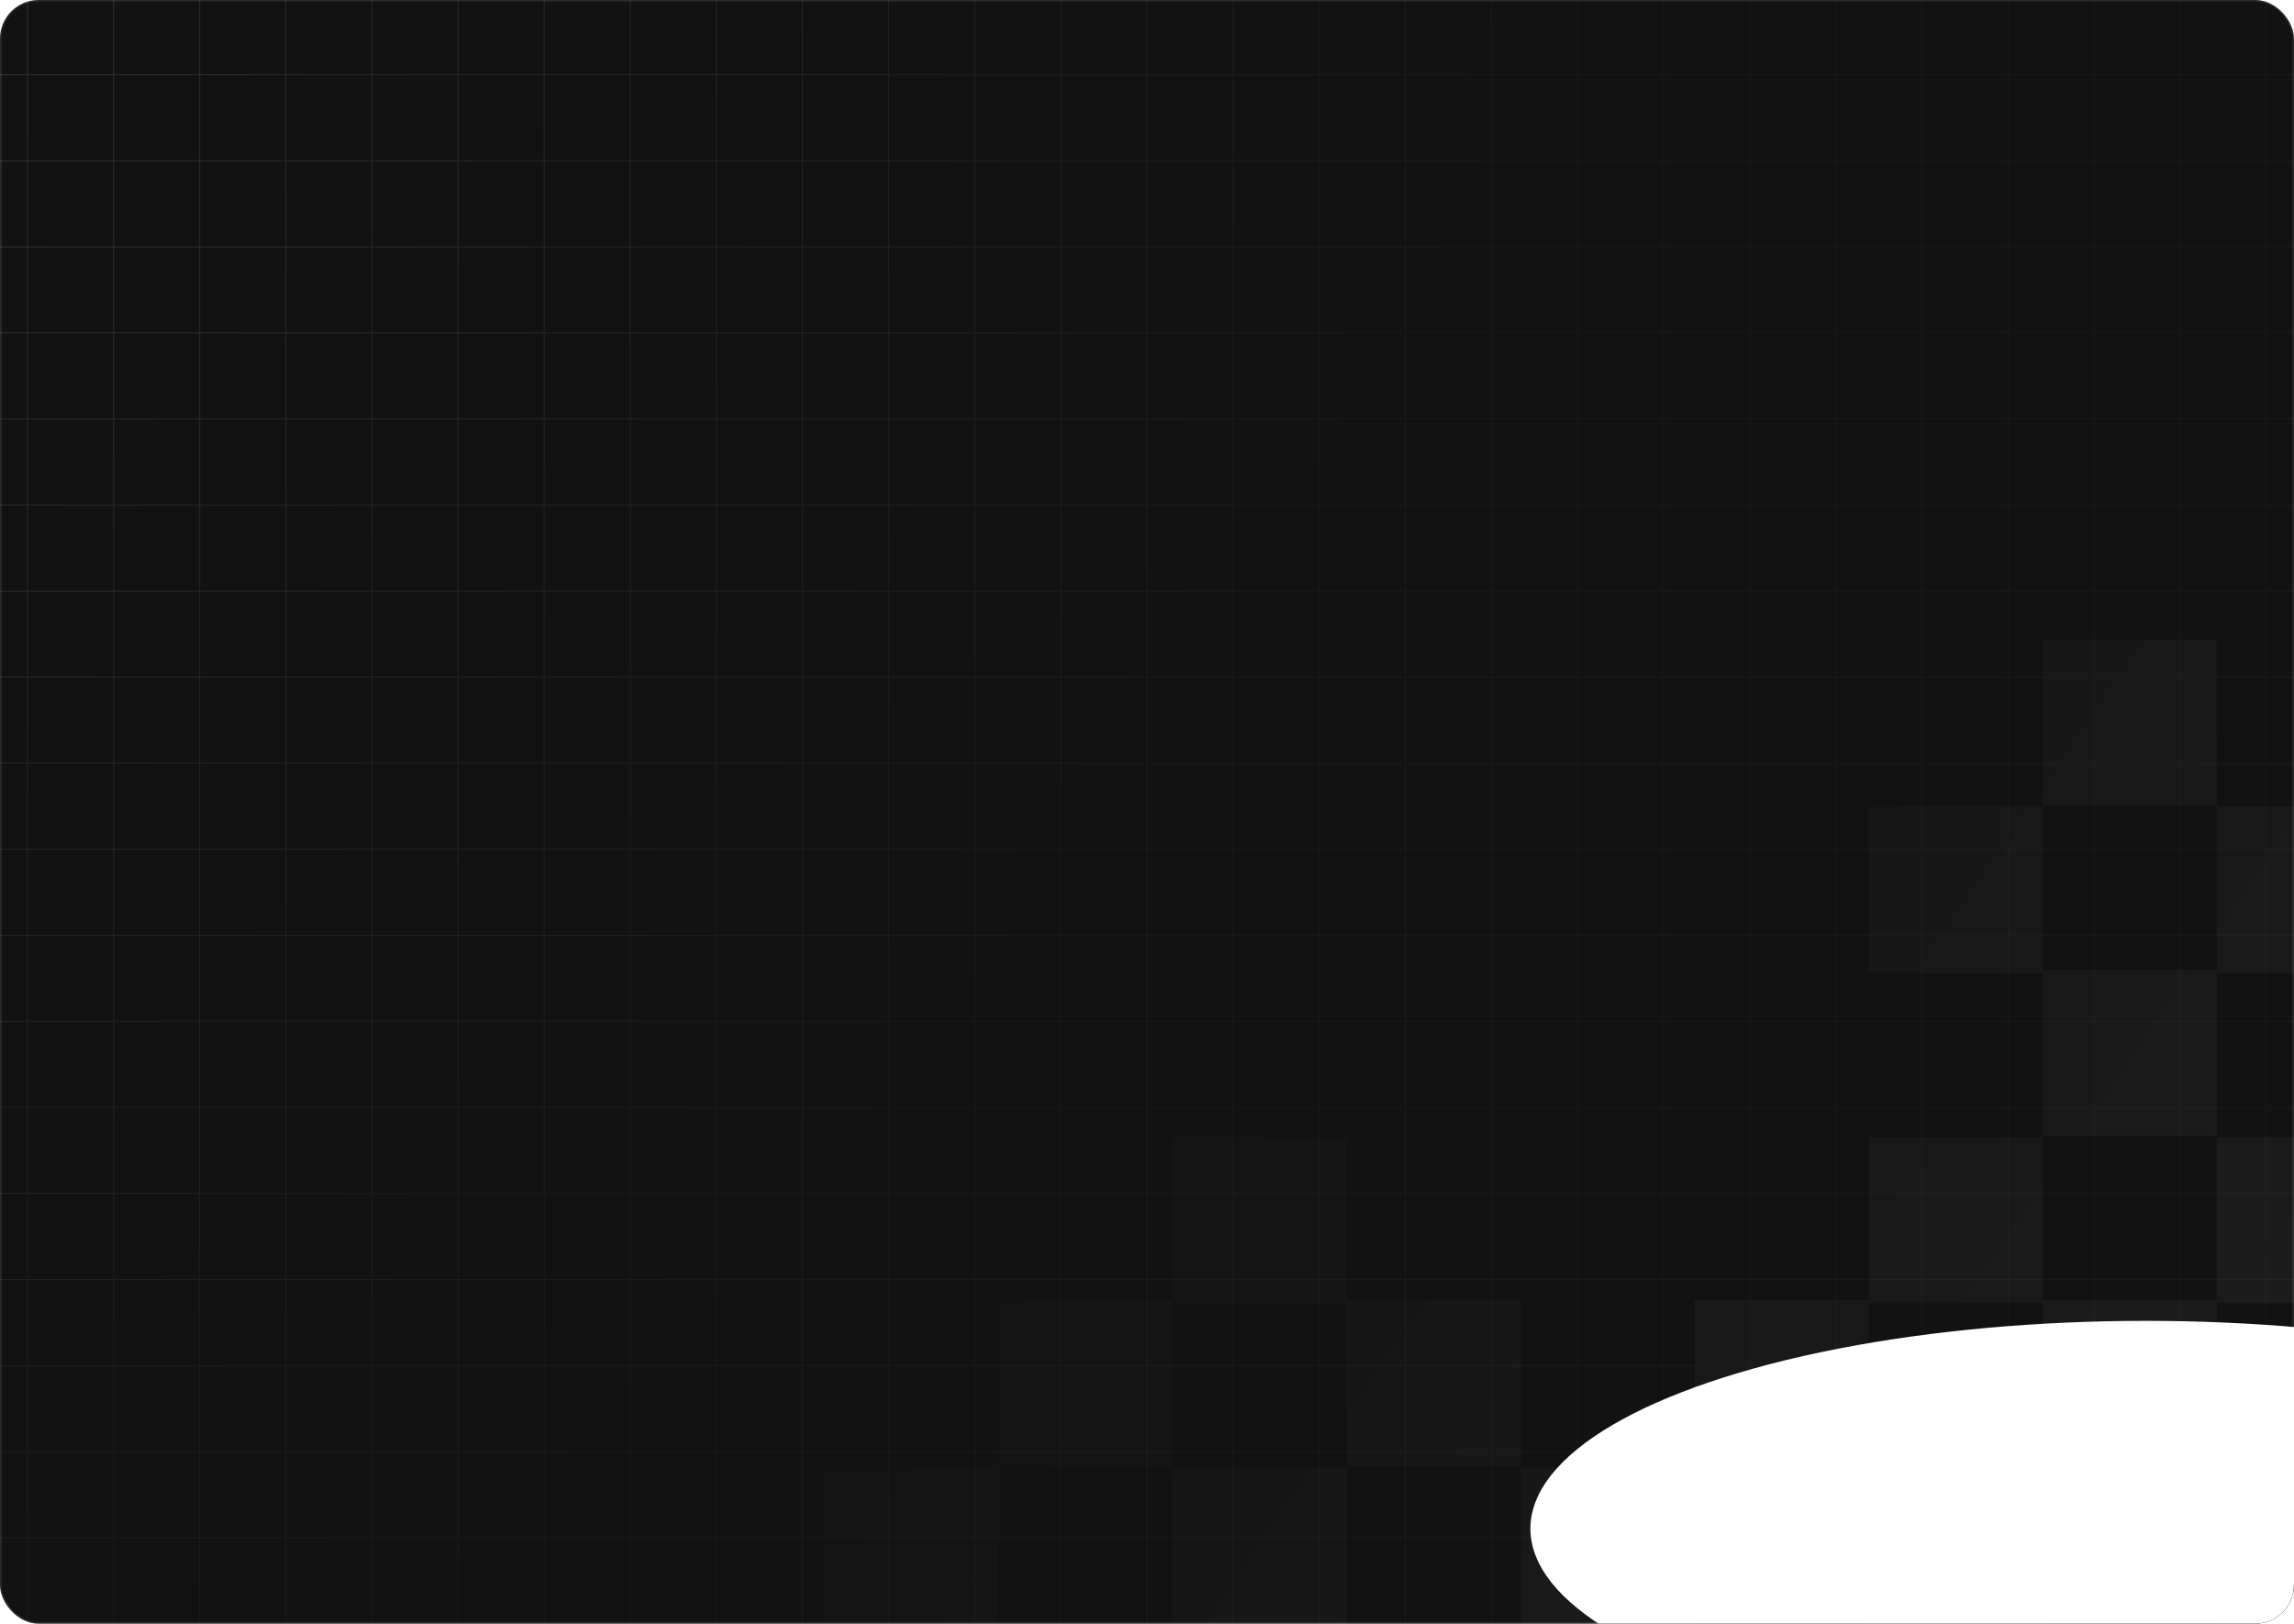 <svg width="1424" height="1008" viewBox="0 0 1424 1008" fill="none" xmlns="http://www.w3.org/2000/svg">
<g clip-path="url(#clip0_378_3584)">
<rect width="1424" height="1008" rx="24" fill="#121212"/>
<path d="M-410.545 -7H-464V46.421M-410.545 -7V46.421M-410.545 -7H-357.091M-410.545 46.421H-464M-410.545 46.421V99.842M-410.545 46.421H-357.091M-464 46.421V99.842M-410.545 99.842H-464M-410.545 99.842V153.263M-410.545 99.842H-357.091M-464 99.842V153.263M-410.545 153.263H-464M-410.545 153.263V206.684M-410.545 153.263H-357.091M-464 153.263V206.684M-410.545 206.684H-464M-410.545 206.684V260.105M-410.545 206.684H-357.091M-464 206.684V260.105M-410.545 260.105H-464M-410.545 260.105V313.526M-410.545 260.105H-357.091M-464 260.105V313.526M-410.545 313.526H-464M-410.545 313.526V366.947M-410.545 313.526H-357.091M-464 313.526V366.947M-410.545 366.947H-464M-410.545 366.947V420.368M-410.545 366.947H-357.091M-464 366.947V420.368M-410.545 420.368H-464M-410.545 420.368V473.789M-410.545 420.368H-357.091M-464 420.368V473.789M-410.545 473.789H-464M-410.545 473.789V527.211M-410.545 473.789H-357.091M-464 473.789V527.211M-410.545 527.211H-464M-410.545 527.211V580.632M-410.545 527.211H-357.091M-464 527.211V580.632M-410.545 580.632H-464M-410.545 580.632V634.053M-410.545 580.632H-357.091M-464 580.632V634.053M-410.545 634.053H-464M-410.545 634.053V687.474M-410.545 634.053H-357.091M-464 634.053V687.474M-410.545 687.474H-464M-410.545 687.474V740.895M-410.545 687.474H-357.091M-464 687.474V740.895M-410.545 740.895H-464M-410.545 740.895V794.316M-410.545 740.895H-357.091M-464 740.895V794.316M-410.545 794.316H-464M-410.545 794.316V847.737M-410.545 794.316H-357.091M-464 794.316V847.737M-410.545 847.737H-464M-410.545 847.737V901.158M-410.545 847.737H-357.091M-464 847.737V901.158M-410.545 901.158H-464M-410.545 901.158V954.579M-410.545 901.158H-357.091M-464 901.158V954.579M-410.545 954.579H-464M-410.545 954.579V1008M-410.545 954.579H-357.091M-464 954.579V1008H-410.545M-410.545 1008H-357.091M-357.091 -7V46.421M-357.091 -7H-303.636M-357.091 46.421V99.842M-357.091 46.421H-303.636M-357.091 99.842V153.263M-357.091 99.842H-303.636M-357.091 153.263V206.684M-357.091 153.263H-303.636M-357.091 206.684V260.105M-357.091 206.684H-303.636M-357.091 260.105V313.526M-357.091 260.105H-303.636M-357.091 313.526V366.947M-357.091 313.526H-303.636M-357.091 366.947V420.368M-357.091 366.947H-303.636M-357.091 420.368V473.789M-357.091 420.368H-303.636M-357.091 473.789V527.211M-357.091 473.789H-303.636M-357.091 527.211V580.632M-357.091 527.211H-303.636M-357.091 580.632V634.053M-357.091 580.632H-303.636M-357.091 634.053V687.474M-357.091 634.053H-303.636M-357.091 687.474V740.895M-357.091 687.474H-303.636M-357.091 740.895V794.316M-357.091 740.895H-303.636M-357.091 794.316V847.737M-357.091 794.316H-303.636M-357.091 847.737V901.158M-357.091 847.737H-303.636M-357.091 901.158V954.579M-357.091 901.158H-303.636M-357.091 954.579V1008M-357.091 954.579H-303.636M-357.091 1008H-303.636M-303.636 -7V46.421M-303.636 -7H-250.182M-303.636 46.421V99.842M-303.636 46.421H-250.182M-303.636 99.842V153.263M-303.636 99.842H-250.182M-303.636 153.263V206.684M-303.636 153.263H-250.182M-303.636 206.684V260.105M-303.636 206.684H-250.182M-303.636 260.105V313.526M-303.636 260.105H-250.182M-303.636 313.526V366.947M-303.636 313.526H-250.182M-303.636 366.947V420.368M-303.636 366.947H-250.182M-303.636 420.368V473.789M-303.636 420.368H-250.182M-303.636 473.789V527.211M-303.636 473.789H-250.182M-303.636 527.211V580.632M-303.636 527.211H-250.182M-303.636 580.632V634.053M-303.636 580.632H-250.182M-303.636 634.053V687.474M-303.636 634.053H-250.182M-303.636 687.474V740.895M-303.636 687.474H-250.182M-303.636 740.895V794.316M-303.636 740.895H-250.182M-303.636 794.316V847.737M-303.636 794.316H-250.182M-303.636 847.737V901.158M-303.636 847.737H-250.182M-303.636 901.158V954.579M-303.636 901.158H-250.182M-303.636 954.579V1008M-303.636 954.579H-250.182M-303.636 1008H-250.182M-250.182 -7V46.421M-250.182 -7H-196.727M-250.182 46.421V99.842M-250.182 46.421H-196.727M-250.182 99.842V153.263M-250.182 99.842H-196.727M-250.182 153.263V206.684M-250.182 153.263H-196.727M-250.182 206.684V260.105M-250.182 206.684H-196.727M-250.182 260.105V313.526M-250.182 260.105H-196.727M-250.182 313.526V366.947M-250.182 313.526H-196.727M-250.182 366.947V420.368M-250.182 366.947H-196.727M-250.182 420.368V473.789M-250.182 420.368H-196.727M-250.182 473.789V527.211M-250.182 473.789H-196.727M-250.182 527.211V580.632M-250.182 527.211H-196.727M-250.182 580.632V634.053M-250.182 580.632H-196.727M-250.182 634.053V687.474M-250.182 634.053H-196.727M-250.182 687.474V740.895M-250.182 687.474H-196.727M-250.182 740.895V794.316M-250.182 740.895H-196.727M-250.182 794.316V847.737M-250.182 794.316H-196.727M-250.182 847.737V901.158M-250.182 847.737H-196.727M-250.182 901.158V954.579M-250.182 901.158H-196.727M-250.182 954.579V1008M-250.182 954.579H-196.727M-250.182 1008H-196.727M-196.727 -7V46.421M-196.727 -7H-143.273M-196.727 46.421V99.842M-196.727 46.421H-143.273M-196.727 99.842V153.263M-196.727 99.842H-143.273M-196.727 153.263V206.684M-196.727 153.263H-143.273M-196.727 206.684V260.105M-196.727 206.684H-143.273M-196.727 260.105V313.526M-196.727 260.105H-143.273M-196.727 313.526V366.947M-196.727 313.526H-143.273M-196.727 366.947V420.368M-196.727 366.947H-143.273M-196.727 420.368V473.789M-196.727 420.368H-143.273M-196.727 473.789V527.211M-196.727 473.789H-143.273M-196.727 527.211V580.632M-196.727 527.211H-143.273M-196.727 580.632V634.053M-196.727 580.632H-143.273M-196.727 634.053V687.474M-196.727 634.053H-143.273M-196.727 687.474V740.895M-196.727 687.474H-143.273M-196.727 740.895V794.316M-196.727 740.895H-143.273M-196.727 794.316V847.737M-196.727 794.316H-143.273M-196.727 847.737V901.158M-196.727 847.737H-143.273M-196.727 901.158V954.579M-196.727 901.158H-143.273M-196.727 954.579V1008M-196.727 954.579H-143.273M-196.727 1008H-143.273M-143.273 -7V46.421M-143.273 -7H-89.818M-143.273 46.421V99.842M-143.273 46.421H-89.818M-143.273 99.842V153.263M-143.273 99.842H-89.818M-143.273 153.263V206.684M-143.273 153.263H-89.818M-143.273 206.684V260.105M-143.273 206.684H-89.818M-143.273 260.105V313.526M-143.273 260.105H-89.818M-143.273 313.526V366.947M-143.273 313.526H-89.818M-143.273 366.947V420.368M-143.273 366.947H-89.818M-143.273 420.368V473.789M-143.273 420.368H-89.818M-143.273 473.789V527.211M-143.273 473.789H-89.818M-143.273 527.211V580.632M-143.273 527.211H-89.818M-143.273 580.632V634.053M-143.273 580.632H-89.818M-143.273 634.053V687.474M-143.273 634.053H-89.818M-143.273 687.474V740.895M-143.273 687.474H-89.818M-143.273 740.895V794.316M-143.273 740.895H-89.818M-143.273 794.316V847.737M-143.273 794.316H-89.818M-143.273 847.737V901.158M-143.273 847.737H-89.818M-143.273 901.158V954.579M-143.273 901.158H-89.818M-143.273 954.579V1008M-143.273 954.579H-89.818M-143.273 1008H-89.818M-89.818 -7V46.421M-89.818 -7H-36.364M-89.818 46.421V99.842M-89.818 46.421H-36.364M-89.818 99.842V153.263M-89.818 99.842H-36.364M-89.818 153.263V206.684M-89.818 153.263H-36.364M-89.818 206.684V260.105M-89.818 206.684H-36.364M-89.818 260.105V313.526M-89.818 260.105H-36.364M-89.818 313.526V366.947M-89.818 313.526H-36.364M-89.818 366.947V420.368M-89.818 366.947H-36.364M-89.818 420.368V473.789M-89.818 420.368H-36.364M-89.818 473.789V527.211M-89.818 473.789H-36.364M-89.818 527.211V580.632M-89.818 527.211H-36.364M-89.818 580.632V634.053M-89.818 580.632H-36.364M-89.818 634.053V687.474M-89.818 634.053H-36.364M-89.818 687.474V740.895M-89.818 687.474H-36.364M-89.818 740.895V794.316M-89.818 740.895H-36.364M-89.818 794.316V847.737M-89.818 794.316H-36.364M-89.818 847.737V901.158M-89.818 847.737H-36.364M-89.818 901.158V954.579M-89.818 901.158H-36.364M-89.818 954.579V1008M-89.818 954.579H-36.364M-89.818 1008H-36.364M-36.364 -7V46.421M-36.364 -7H17.091M-36.364 46.421V99.842M-36.364 46.421H17.091M-36.364 99.842V153.263M-36.364 99.842H17.091M-36.364 153.263V206.684M-36.364 153.263H17.091M-36.364 206.684V260.105M-36.364 206.684H17.091M-36.364 260.105V313.526M-36.364 260.105H17.091M-36.364 313.526V366.947M-36.364 313.526H17.091M-36.364 366.947V420.368M-36.364 366.947H17.091M-36.364 420.368V473.789M-36.364 420.368H17.091M-36.364 473.789V527.211M-36.364 473.789H17.091M-36.364 527.211V580.632M-36.364 527.211H17.091M-36.364 580.632V634.053M-36.364 580.632H17.091M-36.364 634.053V687.474M-36.364 634.053H17.091M-36.364 687.474V740.895M-36.364 687.474H17.091M-36.364 740.895V794.316M-36.364 740.895H17.091M-36.364 794.316V847.737M-36.364 794.316H17.091M-36.364 847.737V901.158M-36.364 847.737H17.091M-36.364 901.158V954.579M-36.364 901.158H17.091M-36.364 954.579V1008M-36.364 954.579H17.091M-36.364 1008H17.091M17.091 -7V46.421M17.091 -7H70.546M17.091 46.421V99.842M17.091 46.421H70.546M17.091 99.842V153.263M17.091 99.842H70.546M17.091 153.263V206.684M17.091 153.263H70.546M17.091 206.684V260.105M17.091 206.684H70.546M17.091 260.105V313.526M17.091 260.105H70.546M17.091 313.526V366.947M17.091 313.526H70.546M17.091 366.947V420.368M17.091 366.947H70.546M17.091 420.368V473.789M17.091 420.368H70.546M17.091 473.789V527.211M17.091 473.789H70.546M17.091 527.211V580.632M17.091 527.211H70.546M17.091 580.632V634.053M17.091 580.632H70.546M17.091 634.053V687.474M17.091 634.053H70.546M17.091 687.474V740.895M17.091 687.474H70.546M17.091 740.895V794.316M17.091 740.895H70.546M17.091 794.316V847.737M17.091 794.316H70.546M17.091 847.737V901.158M17.091 847.737H70.546M17.091 901.158V954.579M17.091 901.158H70.546M17.091 954.579V1008M17.091 954.579H70.546M17.091 1008H70.546M70.546 -7V46.421M70.546 -7H124M70.546 46.421V99.842M70.546 46.421H124M70.546 99.842V153.263M70.546 99.842H124M70.546 153.263V206.684M70.546 153.263H124M70.546 206.684V260.105M70.546 206.684H124M70.546 260.105V313.526M70.546 260.105H124M70.546 313.526V366.947M70.546 313.526H124M70.546 366.947V420.368M70.546 366.947H124M70.546 420.368V473.789M70.546 420.368H124M70.546 473.789V527.211M70.546 473.789H124M70.546 527.211V580.632M70.546 527.211H124M70.546 580.632V634.053M70.546 580.632H124M70.546 634.053V687.474M70.546 634.053H124M70.546 687.474V740.895M70.546 687.474H124M70.546 740.895V794.316M70.546 740.895H124M70.546 794.316V847.737M70.546 794.316H124M70.546 847.737V901.158M70.546 847.737H124M70.546 901.158V954.579M70.546 901.158H124M70.546 954.579V1008M70.546 954.579H124M70.546 1008H124M124 -7V46.421M124 -7H177.455M124 46.421V99.842M124 46.421H177.455M124 99.842V153.263M124 99.842H177.455M124 153.263V206.684M124 153.263H177.455M124 206.684V260.105M124 206.684H177.455M124 260.105V313.526M124 260.105H177.455M124 313.526V366.947M124 313.526H177.455M124 366.947V420.368M124 366.947H177.455M124 420.368V473.789M124 420.368H177.455M124 473.789V527.211M124 473.789H177.455M124 527.211V580.632M124 527.211H177.455M124 580.632V634.053M124 580.632H177.455M124 634.053V687.474M124 634.053H177.455M124 687.474V740.895M124 687.474H177.455M124 740.895V794.316M124 740.895H177.455M124 794.316V847.737M124 794.316H177.455M124 847.737V901.158M124 847.737H177.455M124 901.158V954.579M124 901.158H177.455M124 954.579V1008M124 954.579H177.455M124 1008H177.455M177.455 -7V46.421M177.455 -7H230.909M177.455 46.421V99.842M177.455 46.421H230.909M177.455 99.842V153.263M177.455 99.842H230.909M177.455 153.263V206.684M177.455 153.263H230.909M177.455 206.684V260.105M177.455 206.684H230.909M177.455 260.105V313.526M177.455 260.105H230.909M177.455 313.526V366.947M177.455 313.526H230.909M177.455 366.947V420.368M177.455 366.947H230.909M177.455 420.368V473.789M177.455 420.368H230.909M177.455 473.789V527.211M177.455 473.789H230.909M177.455 527.211V580.632M177.455 527.211H230.909M177.455 580.632V634.053M177.455 580.632H230.909M177.455 634.053V687.474M177.455 634.053H230.909M177.455 687.474V740.895M177.455 687.474H230.909M177.455 740.895V794.316M177.455 740.895H230.909M177.455 794.316V847.737M177.455 794.316H230.909M177.455 847.737V901.158M177.455 847.737H230.909M177.455 901.158V954.579M177.455 901.158H230.909M177.455 954.579V1008M177.455 954.579H230.909M177.455 1008H230.909M230.909 -7V46.421M230.909 -7H284.364M230.909 46.421V99.842M230.909 46.421H284.364M230.909 99.842V153.263M230.909 99.842H284.364M230.909 153.263V206.684M230.909 153.263H284.364M230.909 206.684V260.105M230.909 206.684H284.364M230.909 260.105V313.526M230.909 260.105H284.364M230.909 313.526V366.947M230.909 313.526H284.364M230.909 366.947V420.368M230.909 366.947H284.364M230.909 420.368V473.789M230.909 420.368H284.364M230.909 473.789V527.211M230.909 473.789H284.364M230.909 527.211V580.632M230.909 527.211H284.364M230.909 580.632V634.053M230.909 580.632H284.364M230.909 634.053V687.474M230.909 634.053H284.364M230.909 687.474V740.895M230.909 687.474H284.364M230.909 740.895V794.316M230.909 740.895H284.364M230.909 794.316V847.737M230.909 794.316H284.364M230.909 847.737V901.158M230.909 847.737H284.364M230.909 901.158V954.579M230.909 901.158H284.364M230.909 954.579V1008M230.909 954.579H284.364M230.909 1008H284.364M284.364 -7V46.421M284.364 -7H337.818M284.364 46.421V99.842M284.364 46.421H337.818M284.364 99.842V153.263M284.364 99.842H337.818M284.364 153.263V206.684M284.364 153.263H337.818M284.364 206.684V260.105M284.364 206.684H337.818M284.364 260.105V313.526M284.364 260.105H337.818M284.364 313.526V366.947M284.364 313.526H337.818M284.364 366.947V420.368M284.364 366.947H337.818M284.364 420.368V473.789M284.364 420.368H337.818M284.364 473.789V527.211M284.364 473.789H337.818M284.364 527.211V580.632M284.364 527.211H337.818M284.364 580.632V634.053M284.364 580.632H337.818M284.364 634.053V687.474M284.364 634.053H337.818M284.364 687.474V740.895M284.364 687.474H337.818M284.364 740.895V794.316M284.364 740.895H337.818M284.364 794.316V847.737M284.364 794.316H337.818M284.364 847.737V901.158M284.364 847.737H337.818M284.364 901.158V954.579M284.364 901.158H337.818M284.364 954.579V1008M284.364 954.579H337.818M284.364 1008H337.818M337.818 -7V46.421M337.818 -7H391.273M337.818 46.421V99.842M337.818 46.421H391.273M337.818 99.842V153.263M337.818 99.842H391.273M337.818 153.263V206.684M337.818 153.263H391.273M337.818 206.684V260.105M337.818 206.684H391.273M337.818 260.105V313.526M337.818 260.105H391.273M337.818 313.526V366.947M337.818 313.526H391.273M337.818 366.947V420.368M337.818 366.947H391.273M337.818 420.368V473.789M337.818 420.368H391.273M337.818 473.789V527.211M337.818 473.789H391.273M337.818 527.211V580.632M337.818 527.211H391.273M337.818 580.632V634.053M337.818 580.632H391.273M337.818 634.053V687.474M337.818 634.053H391.273M337.818 687.474V740.895M337.818 687.474H391.273M337.818 740.895V794.316M337.818 740.895H391.273M337.818 794.316V847.737M337.818 794.316H391.273M337.818 847.737V901.158M337.818 847.737H391.273M337.818 901.158V954.579M337.818 901.158H391.273M337.818 954.579V1008M337.818 954.579H391.273M337.818 1008H391.273M391.273 -7V46.421M391.273 -7H444.727M391.273 46.421V99.842M391.273 46.421H444.727M391.273 99.842V153.263M391.273 99.842H444.727M391.273 153.263V206.684M391.273 153.263H444.727M391.273 206.684V260.105M391.273 206.684H444.727M391.273 260.105V313.526M391.273 260.105H444.727M391.273 313.526V366.947M391.273 313.526H444.727M391.273 366.947V420.368M391.273 366.947H444.727M391.273 420.368V473.789M391.273 420.368H444.727M391.273 473.789V527.211M391.273 473.789H444.727M391.273 527.211V580.632M391.273 527.211H444.727M391.273 580.632V634.053M391.273 580.632H444.727M391.273 634.053V687.474M391.273 634.053H444.727M391.273 687.474V740.895M391.273 687.474H444.727M391.273 740.895V794.316M391.273 740.895H444.727M391.273 794.316V847.737M391.273 794.316H444.727M391.273 847.737V901.158M391.273 847.737H444.727M391.273 901.158V954.579M391.273 901.158H444.727M391.273 954.579V1008M391.273 954.579H444.727M391.273 1008H444.727M444.727 -7V46.421M444.727 -7H498.182M444.727 46.421V99.842M444.727 46.421H498.182M444.727 99.842V153.263M444.727 99.842H498.182M444.727 153.263V206.684M444.727 153.263H498.182M444.727 206.684V260.105M444.727 206.684H498.182M444.727 260.105V313.526M444.727 260.105H498.182M444.727 313.526V366.947M444.727 313.526H498.182M444.727 366.947V420.368M444.727 366.947H498.182M444.727 420.368V473.789M444.727 420.368H498.182M444.727 473.789V527.211M444.727 473.789H498.182M444.727 527.211V580.632M444.727 527.211H498.182M444.727 580.632V634.053M444.727 580.632H498.182M444.727 634.053V687.474M444.727 634.053H498.182M444.727 687.474V740.895M444.727 687.474H498.182M444.727 740.895V794.316M444.727 740.895H498.182M444.727 794.316V847.737M444.727 794.316H498.182M444.727 847.737V901.158M444.727 847.737H498.182M444.727 901.158V954.579M444.727 901.158H498.182M444.727 954.579V1008M444.727 954.579H498.182M444.727 1008H498.182M498.182 -7V46.421M498.182 -7H551.636M498.182 46.421V99.842M498.182 46.421H551.636M498.182 99.842V153.263M498.182 99.842H551.636M498.182 153.263V206.684M498.182 153.263H551.636M498.182 206.684V260.105M498.182 206.684H551.636M498.182 260.105V313.526M498.182 260.105H551.636M498.182 313.526V366.947M498.182 313.526H551.636M498.182 366.947V420.368M498.182 366.947H551.636M498.182 420.368V473.789M498.182 420.368H551.636M498.182 473.789V527.211M498.182 473.789H551.636M498.182 527.211V580.632M498.182 527.211H551.636M498.182 580.632V634.053M498.182 580.632H551.636M498.182 634.053V687.474M498.182 634.053H551.636M498.182 687.474V740.895M498.182 687.474H551.636M498.182 740.895V794.316M498.182 740.895H551.636M498.182 794.316V847.737M498.182 794.316H551.636M498.182 847.737V901.158M498.182 847.737H551.636M498.182 901.158V954.579M498.182 901.158H551.636M498.182 954.579V1008M498.182 954.579H551.636M498.182 1008H551.636M551.636 -7V46.421M551.636 -7H605.091M551.636 46.421V99.842M551.636 46.421H605.091M551.636 99.842V153.263M551.636 99.842H605.091M551.636 153.263V206.684M551.636 153.263H605.091M551.636 206.684V260.105M551.636 206.684H605.091M551.636 260.105V313.526M551.636 260.105H605.091M551.636 313.526V366.947M551.636 313.526H605.091M551.636 366.947V420.368M551.636 366.947H605.091M551.636 420.368V473.789M551.636 420.368H605.091M551.636 473.789V527.211M551.636 473.789H605.091M551.636 527.211V580.632M551.636 527.211H605.091M551.636 580.632V634.053M551.636 580.632H605.091M551.636 634.053V687.474M551.636 634.053H605.091M551.636 687.474V740.895M551.636 687.474H605.091M551.636 740.895V794.316M551.636 740.895H605.091M551.636 794.316V847.737M551.636 794.316H605.091M551.636 847.737V901.158M551.636 847.737H605.091M551.636 901.158V954.579M551.636 901.158H605.091M551.636 954.579V1008M551.636 954.579H605.091M551.636 1008H605.091M605.091 -7V46.421M605.091 -7H658.545M605.091 46.421V99.842M605.091 46.421H658.545M605.091 99.842V153.263M605.091 99.842H658.545M605.091 153.263V206.684M605.091 153.263H658.545M605.091 206.684V260.105M605.091 206.684H658.545M605.091 260.105V313.526M605.091 260.105H658.545M605.091 313.526V366.947M605.091 313.526H658.545M605.091 366.947V420.368M605.091 366.947H658.545M605.091 420.368V473.789M605.091 420.368H658.545M605.091 473.789V527.211M605.091 473.789H658.545M605.091 527.211V580.632M605.091 527.211H658.545M605.091 580.632V634.053M605.091 580.632H658.545M605.091 634.053V687.474M605.091 634.053H658.545M605.091 687.474V740.895M605.091 687.474H658.545M605.091 740.895V794.316M605.091 740.895H658.545M605.091 794.316V847.737M605.091 794.316H658.545M605.091 847.737V901.158M605.091 847.737H658.545M605.091 901.158V954.579M605.091 901.158H658.545M605.091 954.579V1008M605.091 954.579H658.545M605.091 1008H658.545M658.545 -7V46.421M658.545 -7H712M658.545 46.421V99.842M658.545 46.421H712M658.545 99.842V153.263M658.545 99.842H712M658.545 153.263V206.684M658.545 153.263H712M658.545 206.684V260.105M658.545 206.684H712M658.545 260.105V313.526M658.545 260.105H712M658.545 313.526V366.947M658.545 313.526H712M658.545 366.947V420.368M658.545 366.947H712M658.545 420.368V473.789M658.545 420.368H712M658.545 473.789V527.211M658.545 473.789H712M658.545 527.211V580.632M658.545 527.211H712M658.545 580.632V634.053M658.545 580.632H712M658.545 634.053V687.474M658.545 634.053H712M658.545 687.474V740.895M658.545 687.474H712M658.545 740.895V794.316M658.545 740.895H712M658.545 794.316V847.737M658.545 794.316H712M658.545 847.737V901.158M658.545 847.737H712M658.545 901.158V954.579M658.545 901.158H712M658.545 954.579V1008M658.545 954.579H712M658.545 1008H712M712 -7V46.421M712 -7H765.455M712 46.421V99.842M712 46.421H765.455M712 99.842V153.263M712 99.842H765.455M712 153.263V206.684M712 153.263H765.455M712 206.684V260.105M712 206.684H765.455M712 260.105V313.526M712 260.105H765.455M712 313.526V366.947M712 313.526H765.455M712 366.947V420.368M712 366.947H765.455M712 420.368V473.789M712 420.368H765.455M712 473.789V527.211M712 473.789H765.455M712 527.211V580.632M712 527.211H765.455M712 580.632V634.053M712 580.632H765.455M712 634.053V687.474M712 634.053H765.455M712 687.474V740.895M712 687.474H765.455M712 740.895V794.316M712 740.895H765.455M712 794.316V847.737M712 794.316H765.455M712 847.737V901.158M712 847.737H765.455M712 901.158V954.579M712 901.158H765.455M712 954.579V1008M712 954.579H765.455M712 1008H765.455M765.455 -7V46.421M765.455 -7H818.909M765.455 46.421V99.842M765.455 46.421H818.909M765.455 99.842V153.263M765.455 99.842H818.909M765.455 153.263V206.684M765.455 153.263H818.909M765.455 206.684V260.105M765.455 206.684H818.909M765.455 260.105V313.526M765.455 260.105H818.909M765.455 313.526V366.947M765.455 313.526H818.909M765.455 366.947V420.368M765.455 366.947H818.909M765.455 420.368V473.789M765.455 420.368H818.909M765.455 473.789V527.211M765.455 473.789H818.909M765.455 527.211V580.632M765.455 527.211H818.909M765.455 580.632V634.053M765.455 580.632H818.909M765.455 634.053V687.474M765.455 634.053H818.909M765.455 687.474V740.895M765.455 687.474H818.909M765.455 740.895V794.316M765.455 740.895H818.909M765.455 794.316V847.737M765.455 794.316H818.909M765.455 847.737V901.158M765.455 847.737H818.909M765.455 901.158V954.579M765.455 901.158H818.909M765.455 954.579V1008M765.455 954.579H818.909M765.455 1008H818.909M818.909 -7V46.421M818.909 -7H872.364M818.909 46.421V99.842M818.909 46.421H872.364M818.909 99.842V153.263M818.909 99.842H872.364M818.909 153.263V206.684M818.909 153.263H872.364M818.909 206.684V260.105M818.909 206.684H872.364M818.909 260.105V313.526M818.909 260.105H872.364M818.909 313.526V366.947M818.909 313.526H872.364M818.909 366.947V420.368M818.909 366.947H872.364M818.909 420.368V473.789M818.909 420.368H872.364M818.909 473.789V527.211M818.909 473.789H872.364M818.909 527.211V580.632M818.909 527.211H872.364M818.909 580.632V634.053M818.909 580.632H872.364M818.909 634.053V687.474M818.909 634.053H872.364M818.909 687.474V740.895M818.909 687.474H872.364M818.909 740.895V794.316M818.909 740.895H872.364M818.909 794.316V847.737M818.909 794.316H872.364M818.909 847.737V901.158M818.909 847.737H872.364M818.909 901.158V954.579M818.909 901.158H872.364M818.909 954.579V1008M818.909 954.579H872.364M818.909 1008H872.364M872.364 -7V46.421M872.364 -7H925.818M872.364 46.421V99.842M872.364 46.421H925.818M872.364 99.842V153.263M872.364 99.842H925.818M872.364 153.263V206.684M872.364 153.263H925.818M872.364 206.684V260.105M872.364 206.684H925.818M872.364 260.105V313.526M872.364 260.105H925.818M872.364 313.526V366.947M872.364 313.526H925.818M872.364 366.947V420.368M872.364 366.947H925.818M872.364 420.368V473.789M872.364 420.368H925.818M872.364 473.789V527.211M872.364 473.789H925.818M872.364 527.211V580.632M872.364 527.211H925.818M872.364 580.632V634.053M872.364 580.632H925.818M872.364 634.053V687.474M872.364 634.053H925.818M872.364 687.474V740.895M872.364 687.474H925.818M872.364 740.895V794.316M872.364 740.895H925.818M872.364 794.316V847.737M872.364 794.316H925.818M872.364 847.737V901.158M872.364 847.737H925.818M872.364 901.158V954.579M872.364 901.158H925.818M872.364 954.579V1008M872.364 954.579H925.818M872.364 1008H925.818M925.818 -7V46.421M925.818 -7H979.273M925.818 46.421V99.842M925.818 46.421H979.273M925.818 99.842V153.263M925.818 99.842H979.273M925.818 153.263V206.684M925.818 153.263H979.273M925.818 206.684V260.105M925.818 206.684H979.273M925.818 260.105V313.526M925.818 260.105H979.273M925.818 313.526V366.947M925.818 313.526H979.273M925.818 366.947V420.368M925.818 366.947H979.273M925.818 420.368V473.789M925.818 420.368H979.273M925.818 473.789V527.211M925.818 473.789H979.273M925.818 527.211V580.632M925.818 527.211H979.273M925.818 580.632V634.053M925.818 580.632H979.273M925.818 634.053V687.474M925.818 634.053H979.273M925.818 687.474V740.895M925.818 687.474H979.273M925.818 740.895V794.316M925.818 740.895H979.273M925.818 794.316V847.737M925.818 794.316H979.273M925.818 847.737V901.158M925.818 847.737H979.273M925.818 901.158V954.579M925.818 901.158H979.273M925.818 954.579V1008M925.818 954.579H979.273M925.818 1008H979.273M979.273 -7V46.421M979.273 -7H1032.73M979.273 46.421V99.842M979.273 46.421H1032.73M979.273 99.842V153.263M979.273 99.842H1032.73M979.273 153.263V206.684M979.273 153.263H1032.73M979.273 206.684V260.105M979.273 206.684H1032.73M979.273 260.105V313.526M979.273 260.105H1032.73M979.273 313.526V366.947M979.273 313.526H1032.73M979.273 366.947V420.368M979.273 366.947H1032.73M979.273 420.368V473.789M979.273 420.368H1032.73M979.273 473.789V527.211M979.273 473.789H1032.73M979.273 527.211V580.632M979.273 527.211H1032.73M979.273 580.632V634.053M979.273 580.632H1032.73M979.273 634.053V687.474M979.273 634.053H1032.73M979.273 687.474V740.895M979.273 687.474H1032.73M979.273 740.895V794.316M979.273 740.895H1032.73M979.273 794.316V847.737M979.273 794.316H1032.73M979.273 847.737V901.158M979.273 847.737H1032.73M979.273 901.158V954.579M979.273 901.158H1032.73M979.273 954.579V1008M979.273 954.579H1032.73M979.273 1008H1032.73M1032.73 -7V46.421M1032.73 -7H1086.18M1032.73 46.421V99.842M1032.73 46.421H1086.18M1032.73 99.842V153.263M1032.73 99.842H1086.18M1032.73 153.263V206.684M1032.73 153.263H1086.18M1032.73 206.684V260.105M1032.73 206.684H1086.18M1032.73 260.105V313.526M1032.73 260.105H1086.18M1032.73 313.526V366.947M1032.73 313.526H1086.18M1032.73 366.947V420.368M1032.73 366.947H1086.18M1032.73 420.368V473.789M1032.73 420.368H1086.18M1032.73 473.789V527.211M1032.73 473.789H1086.18M1032.73 527.211V580.632M1032.73 527.211H1086.18M1032.73 580.632V634.053M1032.73 580.632H1086.18M1032.73 634.053V687.474M1032.73 634.053H1086.18M1032.73 687.474V740.895M1032.73 687.474H1086.18M1032.73 740.895V794.316M1032.73 740.895H1086.18M1032.73 794.316V847.737M1032.73 794.316H1086.18M1032.73 847.737V901.158M1032.73 847.737H1086.18M1032.73 901.158V954.579M1032.73 901.158H1086.18M1032.73 954.579V1008M1032.73 954.579H1086.18M1032.73 1008H1086.18M1086.18 -7V46.421M1086.18 -7H1139.64M1086.18 46.421V99.842M1086.18 46.421H1139.64M1086.18 99.842V153.263M1086.18 99.842H1139.64M1086.18 153.263V206.684M1086.18 153.263H1139.64M1086.18 206.684V260.105M1086.18 206.684H1139.64M1086.18 260.105V313.526M1086.18 260.105H1139.64M1086.18 313.526V366.947M1086.18 313.526H1139.64M1086.18 366.947V420.368M1086.18 366.947H1139.64M1086.18 420.368V473.789M1086.18 420.368H1139.64M1086.18 473.789V527.211M1086.18 473.789H1139.64M1086.18 527.211V580.632M1086.18 527.211H1139.64M1086.18 580.632V634.053M1086.18 580.632H1139.64M1086.18 634.053V687.474M1086.18 634.053H1139.64M1086.18 687.474V740.895M1086.18 687.474H1139.64M1086.18 740.895V794.316M1086.18 740.895H1139.64M1086.18 794.316V847.737M1086.18 794.316H1139.64M1086.18 847.737V901.158M1086.18 847.737H1139.64M1086.18 901.158V954.579M1086.18 901.158H1139.64M1086.18 954.579V1008M1086.18 954.579H1139.64M1086.18 1008H1139.64M1139.64 -7V46.421M1139.64 -7H1193.09M1139.64 46.421V99.842M1139.64 46.421H1193.09M1139.64 99.842V153.263M1139.64 99.842H1193.09M1139.64 153.263V206.684M1139.64 153.263H1193.09M1139.64 206.684V260.105M1139.64 206.684H1193.09M1139.64 260.105V313.526M1139.64 260.105H1193.09M1139.64 313.526V366.947M1139.64 313.526H1193.09M1139.64 366.947V420.368M1139.64 366.947H1193.09M1139.64 420.368V473.789M1139.64 420.368H1193.09M1139.64 473.789V527.211M1139.64 473.789H1193.09M1139.64 527.211V580.632M1139.64 527.211H1193.09M1139.64 580.632V634.053M1139.64 580.632H1193.09M1139.64 634.053V687.474M1139.64 634.053H1193.09M1139.64 687.474V740.895M1139.64 687.474H1193.09M1139.64 740.895V794.316M1139.64 740.895H1193.09M1139.64 794.316V847.737M1139.64 794.316H1193.09M1139.64 847.737V901.158M1139.64 847.737H1193.09M1139.64 901.158V954.579M1139.64 901.158H1193.09M1139.64 954.579V1008M1139.64 954.579H1193.09M1139.64 1008H1193.09M1193.09 -7V46.421M1193.09 -7H1246.55M1193.09 46.421V99.842M1193.09 46.421H1246.55M1193.09 99.842V153.263M1193.09 99.842H1246.55M1193.09 153.263V206.684M1193.09 153.263H1246.55M1193.09 206.684V260.105M1193.09 206.684H1246.55M1193.09 260.105V313.526M1193.09 260.105H1246.55M1193.09 313.526V366.947M1193.09 313.526H1246.55M1193.09 366.947V420.368M1193.09 366.947H1246.55M1193.09 420.368V473.789M1193.09 420.368H1246.55M1193.09 473.789V527.211M1193.09 473.789H1246.55M1193.09 527.211V580.632M1193.09 527.211H1246.55M1193.09 580.632V634.053M1193.09 580.632H1246.55M1193.09 634.053V687.474M1193.09 634.053H1246.55M1193.09 687.474V740.895M1193.09 687.474H1246.55M1193.09 740.895V794.316M1193.09 740.895H1246.55M1193.09 794.316V847.737M1193.09 794.316H1246.55M1193.09 847.737V901.158M1193.09 847.737H1246.55M1193.09 901.158V954.579M1193.09 901.158H1246.55M1193.09 954.579V1008M1193.09 954.579H1246.55M1193.09 1008H1246.55M1246.55 -7V46.421M1246.55 -7H1300M1246.55 46.421V99.842M1246.55 46.421H1300M1246.55 99.842V153.263M1246.55 99.842H1300M1246.55 153.263V206.684M1246.55 153.263H1300M1246.55 206.684V260.105M1246.55 206.684H1300M1246.55 260.105V313.526M1246.55 260.105H1300M1246.55 313.526V366.947M1246.55 313.526H1300M1246.55 366.947V420.368M1246.55 366.947H1300M1246.55 420.368V473.789M1246.55 420.368H1300M1246.55 473.789V527.211M1246.55 473.789H1300M1246.55 527.211V580.632M1246.55 527.211H1300M1246.55 580.632V634.053M1246.55 580.632H1300M1246.55 634.053V687.474M1246.55 634.053H1300M1246.55 687.474V740.895M1246.55 687.474H1300M1246.55 740.895V794.316M1246.55 740.895H1300M1246.55 794.316V847.737M1246.55 794.316H1300M1246.55 847.737V901.158M1246.55 847.737H1300M1246.55 901.158V954.579M1246.55 901.158H1300M1246.55 954.579V1008M1246.55 954.579H1300M1246.55 1008H1300M1300 -7V46.421M1300 -7H1353.45M1300 46.421V99.842M1300 46.421H1353.45M1300 99.842V153.263M1300 99.842H1353.45M1300 153.263V206.684M1300 153.263H1353.45M1300 206.684V260.105M1300 206.684H1353.45M1300 260.105V313.526M1300 260.105H1353.45M1300 313.526V366.947M1300 313.526H1353.45M1300 366.947V420.368M1300 366.947H1353.45M1300 420.368V473.789M1300 420.368H1353.45M1300 473.789V527.211M1300 473.789H1353.45M1300 527.211V580.632M1300 527.211H1353.45M1300 580.632V634.053M1300 580.632H1353.45M1300 634.053V687.474M1300 634.053H1353.45M1300 687.474V740.895M1300 687.474H1353.45M1300 740.895V794.316M1300 740.895H1353.45M1300 794.316V847.737M1300 794.316H1353.45M1300 847.737V901.158M1300 847.737H1353.45M1300 901.158V954.579M1300 901.158H1353.45M1300 954.579V1008M1300 954.579H1353.45M1300 1008H1353.45M1353.45 -7V46.421M1353.45 -7H1406.91M1353.45 46.421V99.842M1353.45 46.421H1406.91M1353.45 99.842V153.263M1353.45 99.842H1406.91M1353.45 153.263V206.684M1353.45 153.263H1406.91M1353.45 206.684V260.105M1353.45 206.684H1406.91M1353.45 260.105V313.526M1353.45 260.105H1406.91M1353.45 313.526V366.947M1353.45 313.526H1406.91M1353.45 366.947V420.368M1353.45 366.947H1406.91M1353.45 420.368V473.789M1353.45 420.368H1406.91M1353.45 473.789V527.211M1353.45 473.789H1406.91M1353.45 527.211V580.632M1353.45 527.211H1406.91M1353.45 580.632V634.053M1353.45 580.632H1406.91M1353.45 634.053V687.474M1353.45 634.053H1406.91M1353.45 687.474V740.895M1353.45 687.474H1406.91M1353.45 740.895V794.316M1353.45 740.895H1406.91M1353.45 794.316V847.737M1353.45 794.316H1406.91M1353.45 847.737V901.158M1353.45 847.737H1406.91M1353.45 901.158V954.579M1353.45 901.158H1406.91M1353.45 954.579V1008M1353.45 954.579H1406.91M1353.45 1008H1406.91M1406.91 -7V46.421M1406.91 -7H1460.36M1406.91 46.421V99.842M1406.91 46.421H1460.36M1406.91 99.842V153.263M1406.91 99.842H1460.36M1406.91 153.263V206.684M1406.91 153.263H1460.36M1406.91 206.684V260.105M1406.91 206.684H1460.36M1406.91 260.105V313.526M1406.91 260.105H1460.36M1406.91 313.526V366.947M1406.91 313.526H1460.36M1406.91 366.947V420.368M1406.91 366.947H1460.36M1406.91 420.368V473.789M1406.91 420.368H1460.36M1406.91 473.789V527.211M1406.91 473.789H1460.36M1406.91 527.211V580.632M1406.91 527.211H1460.36M1406.91 580.632V634.053M1406.91 580.632H1460.36M1406.91 634.053V687.474M1406.91 634.053H1460.36M1406.91 687.474V740.895M1406.91 687.474H1460.36M1406.91 740.895V794.316M1406.91 740.895H1460.36M1406.91 794.316V847.737M1406.91 794.316H1460.36M1406.91 847.737V901.158M1406.91 847.737H1460.36M1406.91 901.158V954.579M1406.91 901.158H1460.36M1406.91 954.579V1008M1406.91 954.579H1460.36M1406.91 1008H1460.36M1460.36 -7V46.421M1460.36 -7H1513.82M1460.36 46.421V99.842M1460.36 46.421H1513.82M1460.36 99.842V153.263M1460.36 99.842H1513.82M1460.36 153.263V206.684M1460.36 153.263H1513.82M1460.36 206.684V260.105M1460.36 206.684H1513.82M1460.36 260.105V313.526M1460.36 260.105H1513.82M1460.36 313.526V366.947M1460.36 313.526H1513.82M1460.36 366.947V420.368M1460.36 366.947H1513.82M1460.36 420.368V473.789M1460.36 420.368H1513.82M1460.36 473.789V527.211M1460.36 473.789H1513.82M1460.36 527.211V580.632M1460.36 527.211H1513.82M1460.36 580.632V634.053M1460.36 580.632H1513.82M1460.36 634.053V687.474M1460.36 634.053H1513.82M1460.36 687.474V740.895M1460.36 687.474H1513.82M1460.36 740.895V794.316M1460.36 740.895H1513.82M1460.36 794.316V847.737M1460.36 794.316H1513.82M1460.36 847.737V901.158M1460.36 847.737H1513.82M1460.36 901.158V954.579M1460.36 901.158H1513.82M1460.36 954.579V1008M1460.36 954.579H1513.82M1460.36 1008H1513.82M1513.82 -7V46.421M1513.82 -7H1567.27M1513.82 46.421V99.842M1513.82 46.421H1567.27M1513.82 99.842V153.263M1513.82 99.842H1567.27M1513.82 153.263V206.684M1513.82 153.263H1567.27M1513.82 206.684V260.105M1513.82 206.684H1567.27M1513.82 260.105V313.526M1513.82 260.105H1567.27M1513.82 313.526V366.947M1513.82 313.526H1567.27M1513.82 366.947V420.368M1513.82 366.947H1567.27M1513.82 420.368V473.789M1513.82 420.368H1567.27M1513.82 473.789V527.211M1513.82 473.789H1567.27M1513.82 527.211V580.632M1513.82 527.211H1567.27M1513.82 580.632V634.053M1513.82 580.632H1567.27M1513.82 634.053V687.474M1513.82 634.053H1567.27M1513.82 687.474V740.895M1513.82 687.474H1567.27M1513.82 740.895V794.316M1513.82 740.895H1567.27M1513.82 794.316V847.737M1513.82 794.316H1567.27M1513.82 847.737V901.158M1513.82 847.737H1567.27M1513.82 901.158V954.579M1513.82 901.158H1567.27M1513.82 954.579V1008M1513.82 954.579H1567.27M1513.82 1008H1567.27M1567.27 -7V46.421M1567.27 -7H1620.73M1567.27 46.421V99.842M1567.27 46.421H1620.73M1567.27 99.842V153.263M1567.27 99.842H1620.73M1567.27 153.263V206.684M1567.27 153.263H1620.73M1567.27 206.684V260.105M1567.27 206.684H1620.73M1567.27 260.105V313.526M1567.27 260.105H1620.73M1567.27 313.526V366.947M1567.27 313.526H1620.73M1567.27 366.947V420.368M1567.27 366.947H1620.73M1567.27 420.368V473.789M1567.27 420.368H1620.73M1567.27 473.789V527.211M1567.27 473.789H1620.73M1567.27 527.211V580.632M1567.27 527.211H1620.73M1567.27 580.632V634.053M1567.27 580.632H1620.73M1567.27 634.053V687.474M1567.27 634.053H1620.73M1567.27 687.474V740.895M1567.27 687.474H1620.73M1567.27 740.895V794.316M1567.27 740.895H1620.73M1567.27 794.316V847.737M1567.27 794.316H1620.73M1567.27 847.737V901.158M1567.27 847.737H1620.73M1567.27 901.158V954.579M1567.27 901.158H1620.73M1567.27 954.579V1008M1567.27 954.579H1620.73M1567.27 1008H1620.73M1620.73 -7V46.421M1620.73 -7H1674.18M1620.73 46.421V99.842M1620.73 46.421H1674.18M1620.73 99.842V153.263M1620.73 99.842H1674.18M1620.73 153.263V206.684M1620.73 153.263H1674.18M1620.73 206.684V260.105M1620.73 206.684H1674.18M1620.73 260.105V313.526M1620.73 260.105H1674.18M1620.73 313.526V366.947M1620.73 313.526H1674.18M1620.73 366.947V420.368M1620.73 366.947H1674.18M1620.73 420.368V473.789M1620.73 420.368H1674.18M1620.73 473.789V527.211M1620.73 473.789H1674.18M1620.73 527.211V580.632M1620.73 527.211H1674.18M1620.73 580.632V634.053M1620.73 580.632H1674.18M1620.73 634.053V687.474M1620.73 634.053H1674.18M1620.73 687.474V740.895M1620.73 687.474H1674.18M1620.73 740.895V794.316M1620.73 740.895H1674.18M1620.73 794.316V847.737M1620.73 794.316H1674.18M1620.73 847.737V901.158M1620.73 847.737H1674.18M1620.73 901.158V954.579M1620.73 901.158H1674.18M1620.73 954.579V1008M1620.73 954.579H1674.18M1620.73 1008H1674.18M1674.18 -7V46.421M1674.18 -7H1727.64M1674.18 46.421V99.842M1674.18 46.421H1727.64M1674.18 99.842V153.263M1674.18 99.842H1727.64M1674.18 153.263V206.684M1674.18 153.263H1727.64M1674.18 206.684V260.105M1674.18 206.684H1727.64M1674.18 260.105V313.526M1674.18 260.105H1727.64M1674.18 313.526V366.947M1674.18 313.526H1727.64M1674.18 366.947V420.368M1674.18 366.947H1727.64M1674.18 420.368V473.789M1674.18 420.368H1727.64M1674.18 473.789V527.211M1674.18 473.789H1727.64M1674.18 527.211V580.632M1674.18 527.211H1727.64M1674.18 580.632V634.053M1674.18 580.632H1727.64M1674.18 634.053V687.474M1674.18 634.053H1727.64M1674.18 687.474V740.895M1674.18 687.474H1727.64M1674.18 740.895V794.316M1674.18 740.895H1727.64M1674.18 794.316V847.737M1674.18 794.316H1727.64M1674.18 847.737V901.158M1674.18 847.737H1727.64M1674.18 901.158V954.579M1674.18 901.158H1727.64M1674.18 954.579V1008M1674.18 954.579H1727.64M1674.18 1008H1727.64M1727.64 -7V46.421M1727.64 -7H1781.09M1727.64 46.421V99.842M1727.64 46.421H1781.09M1727.64 99.842V153.263M1727.64 99.842H1781.09M1727.64 153.263V206.684M1727.64 153.263H1781.09M1727.64 206.684V260.105M1727.64 206.684H1781.09M1727.64 260.105V313.526M1727.64 260.105H1781.09M1727.64 313.526V366.947M1727.64 313.526H1781.09M1727.64 366.947V420.368M1727.64 366.947H1781.09M1727.64 420.368V473.789M1727.64 420.368H1781.09M1727.64 473.789V527.211M1727.64 473.789H1781.09M1727.64 527.211V580.632M1727.64 527.211H1781.09M1727.64 580.632V634.053M1727.64 580.632H1781.09M1727.64 634.053V687.474M1727.64 634.053H1781.09M1727.64 687.474V740.895M1727.64 687.474H1781.09M1727.64 740.895V794.316M1727.64 740.895H1781.09M1727.64 794.316V847.737M1727.64 794.316H1781.09M1727.64 847.737V901.158M1727.64 847.737H1781.09M1727.64 901.158V954.579M1727.64 901.158H1781.09M1727.64 954.579V1008M1727.64 954.579H1781.09M1727.64 1008H1781.09M1781.09 -7V46.421M1781.09 -7H1834.55M1781.09 46.421V99.842M1781.09 46.421H1834.55M1781.09 99.842V153.263M1781.09 99.842H1834.55M1781.09 153.263V206.684M1781.09 153.263H1834.55M1781.09 206.684V260.105M1781.09 206.684H1834.55M1781.09 260.105V313.526M1781.09 260.105H1834.55M1781.09 313.526V366.947M1781.09 313.526H1834.55M1781.09 366.947V420.368M1781.09 366.947H1834.55M1781.09 420.368V473.789M1781.09 420.368H1834.55M1781.09 473.789V527.211M1781.09 473.789H1834.55M1781.09 527.211V580.632M1781.09 527.211H1834.55M1781.09 580.632V634.053M1781.09 580.632H1834.55M1781.09 634.053V687.474M1781.09 634.053H1834.55M1781.09 687.474V740.895M1781.09 687.474H1834.55M1781.09 740.895V794.316M1781.09 740.895H1834.55M1781.09 794.316V847.737M1781.09 794.316H1834.55M1781.09 847.737V901.158M1781.09 847.737H1834.55M1781.09 901.158V954.579M1781.09 901.158H1834.55M1781.09 954.579V1008M1781.09 954.579H1834.55M1781.09 1008H1834.55M1834.55 -7V46.421M1834.55 -7H1888V46.421M1834.55 46.421V99.842M1834.55 46.421H1888M1834.55 99.842V153.263M1834.55 99.842H1888M1834.55 153.263V206.684M1834.55 153.263H1888M1834.55 206.684V260.105M1834.55 206.684H1888M1834.55 260.105V313.526M1834.55 260.105H1888M1834.55 313.526V366.947M1834.55 313.526H1888M1834.55 366.947V420.368M1834.55 366.947H1888M1834.55 420.368V473.789M1834.55 420.368H1888M1834.55 473.789V527.211M1834.55 473.789H1888M1834.55 527.211V580.632M1834.55 527.211H1888M1834.55 580.632V634.053M1834.55 580.632H1888M1834.55 634.053V687.474M1834.55 634.053H1888M1834.55 687.474V740.895M1834.55 687.474H1888M1834.55 740.895V794.316M1834.55 740.895H1888M1834.55 794.316V847.737M1834.55 794.316H1888M1834.55 847.737V901.158M1834.55 847.737H1888M1834.55 901.158V954.579M1834.55 901.158H1888M1834.55 954.579V1008M1834.55 954.579H1888M1834.55 1008H1888V954.579M1888 46.421V99.842M1888 99.842V153.263M1888 153.263V206.684M1888 206.684V260.105M1888 260.105V313.526M1888 313.526V366.947M1888 366.947V420.368M1888 420.368V473.789M1888 473.789V527.211M1888 527.211V580.632M1888 580.632V634.053M1888 634.053V687.474M1888 687.474V740.895M1888 740.895V794.316M1888 794.316V847.737M1888 847.737V901.158M1888 901.158V954.579" stroke="url(#paint0_radial_378_3584)" stroke-opacity="0.15" stroke-width="0.5"/>
<g filter="url(#filter0_f_378_3584)">
<ellipse cx="1332" cy="949" rx="382" ry="129" fill="white"/>
</g>
<path d="M1268 397H1376V500H1268V397Z" fill="url(#paint1_linear_378_3584)"/>
<path d="M1376 501H1484V604H1376V501Z" fill="url(#paint2_linear_378_3584)"/>
<path d="M1160 501H1268V604H1160V501Z" fill="url(#paint3_linear_378_3584)"/>
<path d="M1268 602H1376V705H1268V602Z" fill="url(#paint4_linear_378_3584)"/>
<path d="M1376 706H1484V809H1376V706Z" fill="url(#paint5_linear_378_3584)"/>
<path d="M1160 706H1268V809H1160V706Z" fill="url(#paint6_linear_378_3584)"/>
<path d="M728 706H836V809H728V706Z" fill="url(#paint7_linear_378_3584)"/>
<path d="M1268 807H1376V910H1268V807Z" fill="url(#paint8_linear_378_3584)"/>
<path d="M1052 807H1160V910H1052V807Z" fill="url(#paint9_linear_378_3584)"/>
<path d="M836 807H944V910H836V807Z" fill="url(#paint10_linear_378_3584)"/>
<path d="M620 807H728V910H620V807Z" fill="url(#paint11_linear_378_3584)"/>
<path d="M1376 911H1484V1014H1376V911Z" fill="url(#paint12_linear_378_3584)"/>
<path d="M1160 911H1268V1014H1160V911Z" fill="url(#paint13_linear_378_3584)"/>
<path d="M944 911H1052V1014H944V911Z" fill="url(#paint14_linear_378_3584)"/>
<path d="M728 911H836V1014H728V911Z" fill="url(#paint15_linear_378_3584)"/>
<path d="M512 911H620V1014H512V911Z" fill="url(#paint16_linear_378_3584)"/>
</g>
<rect x="0.5" y="0.5" width="1423" height="1007" rx="23.5" stroke="white" stroke-opacity="0.1"/>
<defs>
<filter id="filter0_f_378_3584" x="286" y="156" width="2092" height="1586" filterUnits="userSpaceOnUse" color-interpolation-filters="sRGB">
<feFlood flood-opacity="0" result="BackgroundImageFix"/>
<feBlend mode="normal" in="SourceGraphic" in2="BackgroundImageFix" result="shape"/>
<feGaussianBlur stdDeviation="332" result="effect1_foregroundBlur_378_3584"/>
</filter>
<radialGradient id="paint0_radial_378_3584" cx="0" cy="0" r="1" gradientUnits="userSpaceOnUse" gradientTransform="translate(-8.5 -7) rotate(35.186) scale(881.581 1649.62)">
<stop stop-color="white"/>
<stop offset="1" stop-color="white" stop-opacity="0.2"/>
</radialGradient>
<linearGradient id="paint1_linear_378_3584" x1="710" y1="520.5" x2="1429" y2="1014" gradientUnits="userSpaceOnUse">
<stop stop-color="white" stop-opacity="0"/>
<stop offset="1" stop-color="white" stop-opacity="0.05"/>
</linearGradient>
<linearGradient id="paint2_linear_378_3584" x1="710" y1="520.5" x2="1429" y2="1014" gradientUnits="userSpaceOnUse">
<stop stop-color="white" stop-opacity="0"/>
<stop offset="1" stop-color="white" stop-opacity="0.05"/>
</linearGradient>
<linearGradient id="paint3_linear_378_3584" x1="710" y1="520.5" x2="1429" y2="1014" gradientUnits="userSpaceOnUse">
<stop stop-color="white" stop-opacity="0"/>
<stop offset="1" stop-color="white" stop-opacity="0.05"/>
</linearGradient>
<linearGradient id="paint4_linear_378_3584" x1="710" y1="520.5" x2="1429" y2="1014" gradientUnits="userSpaceOnUse">
<stop stop-color="white" stop-opacity="0"/>
<stop offset="1" stop-color="white" stop-opacity="0.05"/>
</linearGradient>
<linearGradient id="paint5_linear_378_3584" x1="710" y1="520.5" x2="1429" y2="1014" gradientUnits="userSpaceOnUse">
<stop stop-color="white" stop-opacity="0"/>
<stop offset="1" stop-color="white" stop-opacity="0.05"/>
</linearGradient>
<linearGradient id="paint6_linear_378_3584" x1="710" y1="520.5" x2="1429" y2="1014" gradientUnits="userSpaceOnUse">
<stop stop-color="white" stop-opacity="0"/>
<stop offset="1" stop-color="white" stop-opacity="0.05"/>
</linearGradient>
<linearGradient id="paint7_linear_378_3584" x1="710" y1="520.5" x2="1429" y2="1014" gradientUnits="userSpaceOnUse">
<stop stop-color="white" stop-opacity="0"/>
<stop offset="1" stop-color="white" stop-opacity="0.05"/>
</linearGradient>
<linearGradient id="paint8_linear_378_3584" x1="710" y1="520.5" x2="1429" y2="1014" gradientUnits="userSpaceOnUse">
<stop stop-color="white" stop-opacity="0"/>
<stop offset="1" stop-color="white" stop-opacity="0.05"/>
</linearGradient>
<linearGradient id="paint9_linear_378_3584" x1="710" y1="520.5" x2="1429" y2="1014" gradientUnits="userSpaceOnUse">
<stop stop-color="white" stop-opacity="0"/>
<stop offset="1" stop-color="white" stop-opacity="0.05"/>
</linearGradient>
<linearGradient id="paint10_linear_378_3584" x1="710" y1="520.5" x2="1429" y2="1014" gradientUnits="userSpaceOnUse">
<stop stop-color="white" stop-opacity="0"/>
<stop offset="1" stop-color="white" stop-opacity="0.05"/>
</linearGradient>
<linearGradient id="paint11_linear_378_3584" x1="710" y1="520.5" x2="1429" y2="1014" gradientUnits="userSpaceOnUse">
<stop stop-color="white" stop-opacity="0"/>
<stop offset="1" stop-color="white" stop-opacity="0.05"/>
</linearGradient>
<linearGradient id="paint12_linear_378_3584" x1="710" y1="520.5" x2="1429" y2="1014" gradientUnits="userSpaceOnUse">
<stop stop-color="white" stop-opacity="0"/>
<stop offset="1" stop-color="white" stop-opacity="0.05"/>
</linearGradient>
<linearGradient id="paint13_linear_378_3584" x1="710" y1="520.5" x2="1429" y2="1014" gradientUnits="userSpaceOnUse">
<stop stop-color="white" stop-opacity="0"/>
<stop offset="1" stop-color="white" stop-opacity="0.05"/>
</linearGradient>
<linearGradient id="paint14_linear_378_3584" x1="710" y1="520.5" x2="1429" y2="1014" gradientUnits="userSpaceOnUse">
<stop stop-color="white" stop-opacity="0"/>
<stop offset="1" stop-color="white" stop-opacity="0.05"/>
</linearGradient>
<linearGradient id="paint15_linear_378_3584" x1="710" y1="520.5" x2="1429" y2="1014" gradientUnits="userSpaceOnUse">
<stop stop-color="white" stop-opacity="0"/>
<stop offset="1" stop-color="white" stop-opacity="0.05"/>
</linearGradient>
<linearGradient id="paint16_linear_378_3584" x1="710" y1="520.5" x2="1429" y2="1014" gradientUnits="userSpaceOnUse">
<stop stop-color="white" stop-opacity="0"/>
<stop offset="1" stop-color="white" stop-opacity="0.05"/>
</linearGradient>
<clipPath id="clip0_378_3584">
<rect width="1424" height="1008" rx="24" fill="white"/>
</clipPath>
</defs>
</svg>
